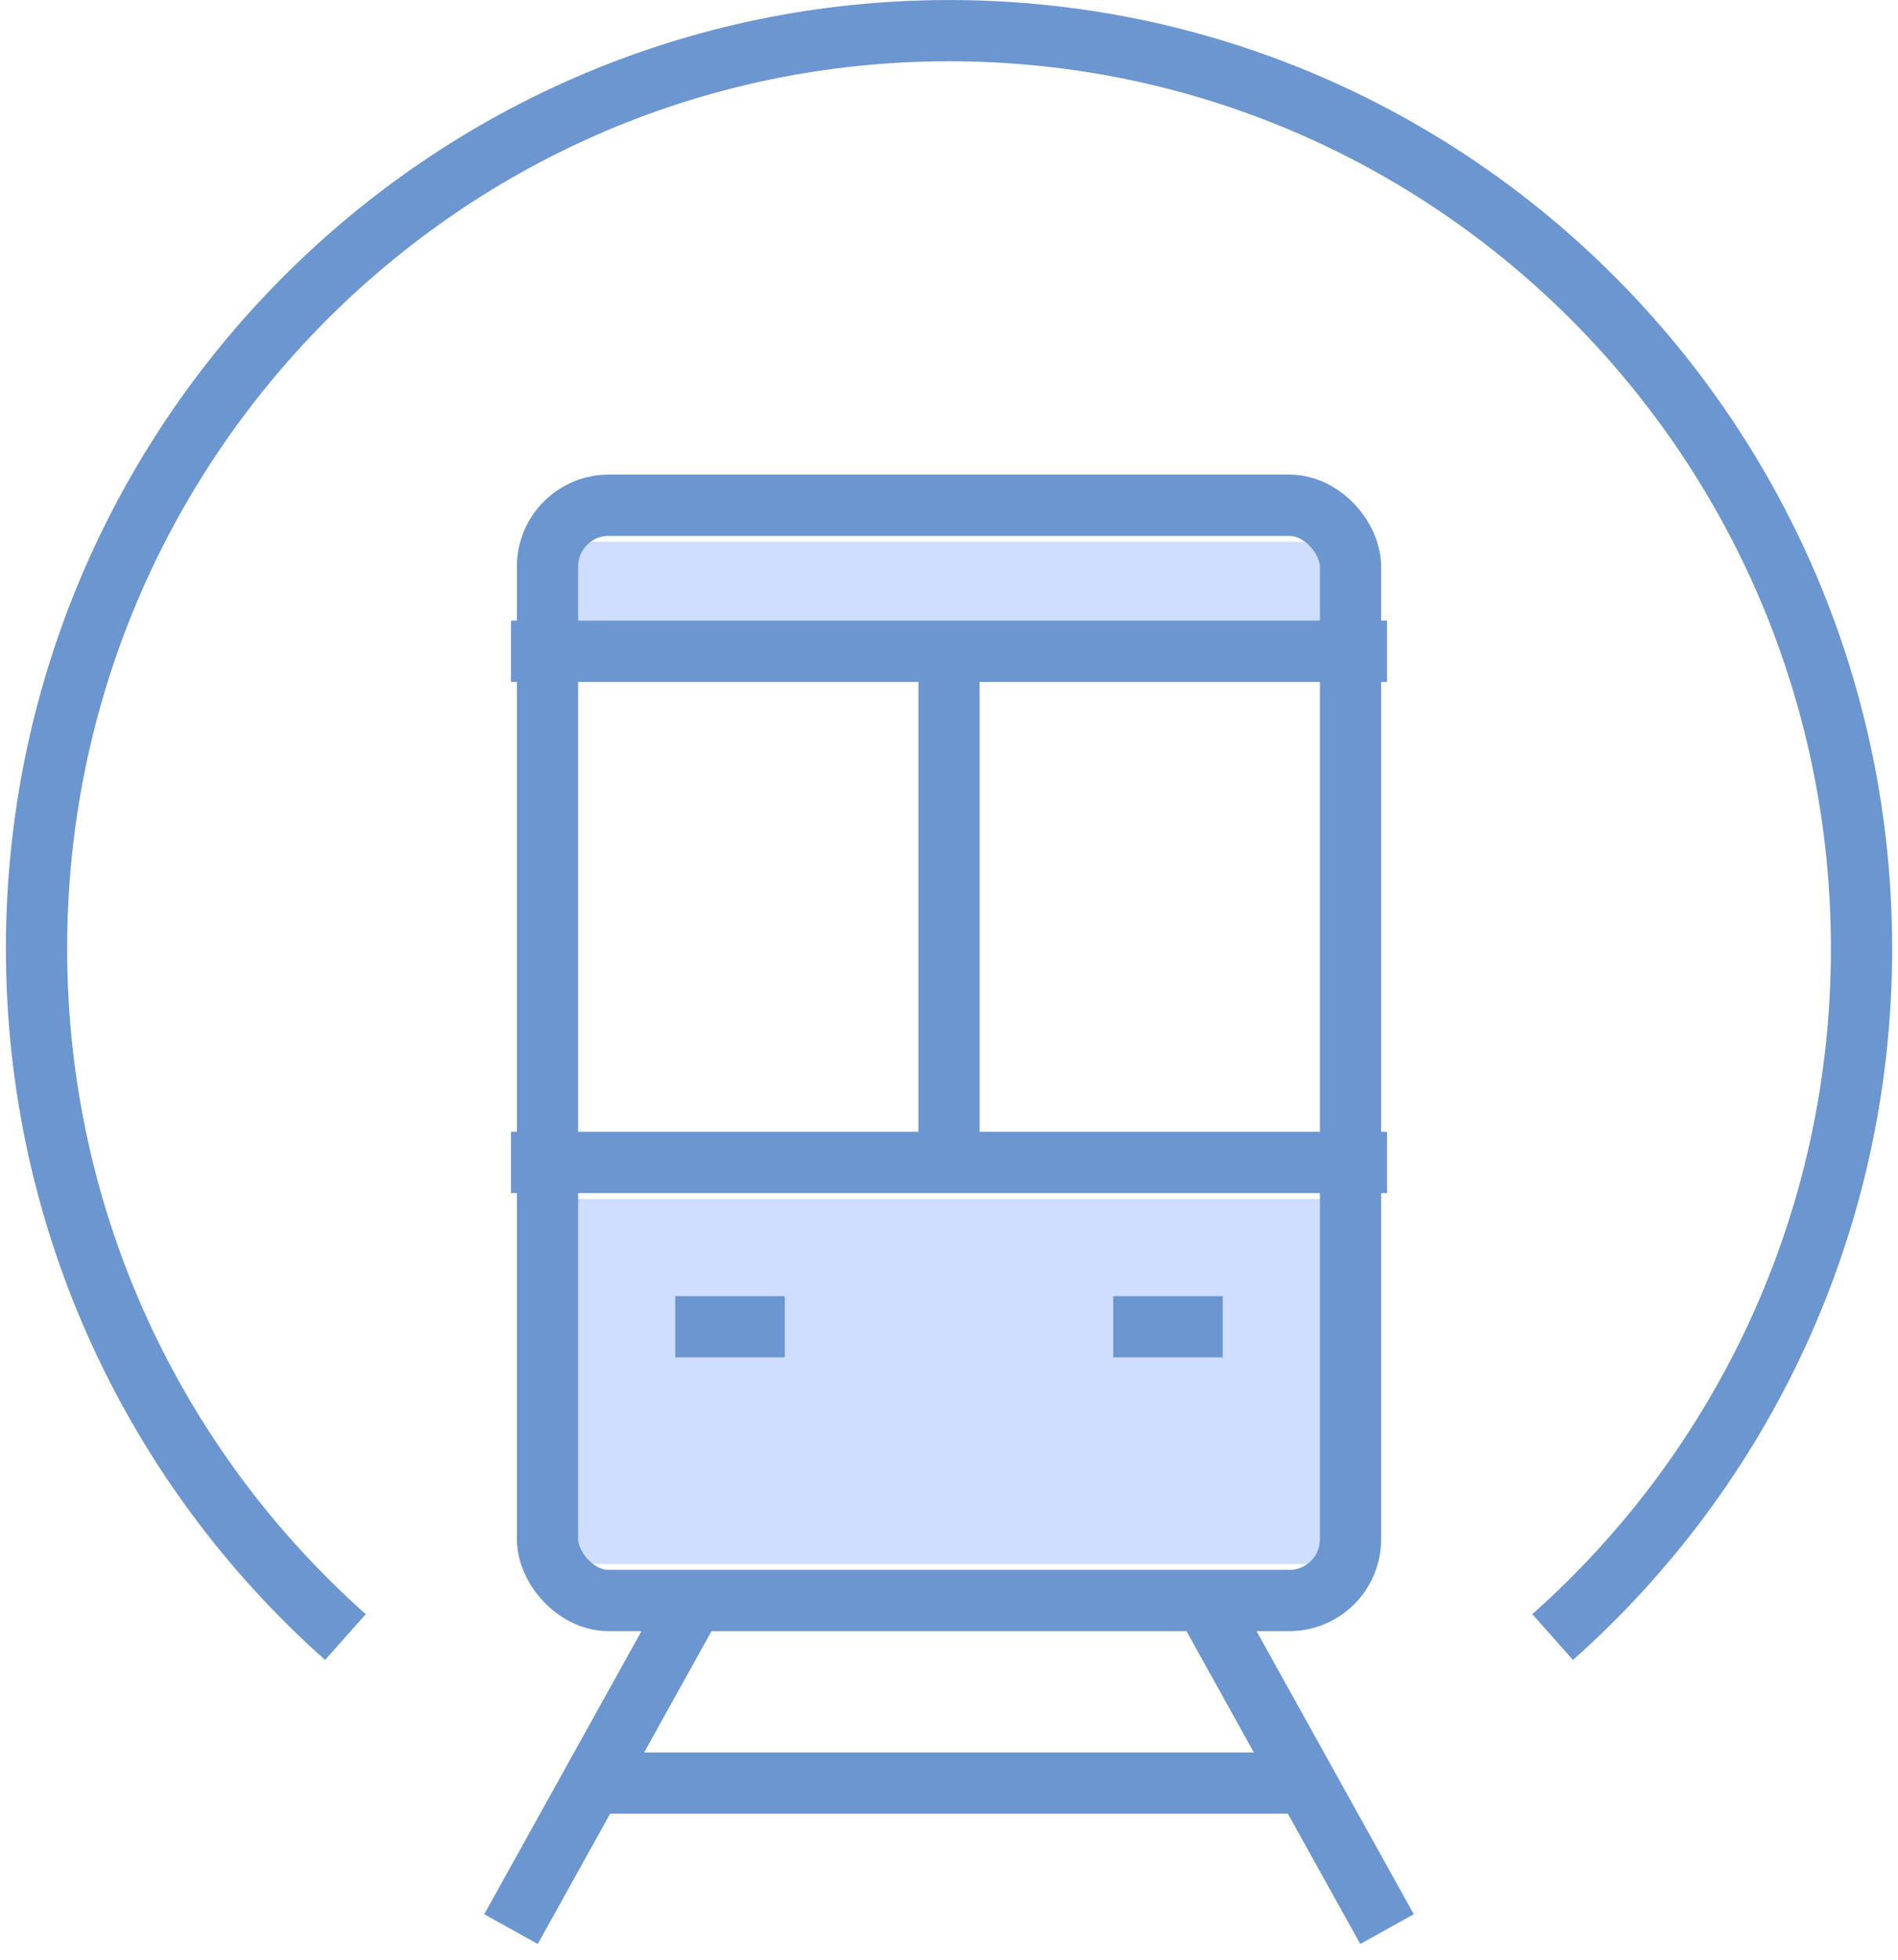 <svg fill="none" height="64" viewBox="0 0 62 64" width="62" xmlns="http://www.w3.org/2000/svg"><path d="m11.284 53.462c-6.188-5.493-10.091-13.53-10.091-22.483 0-16.556 13.345-29.978 29.808-29.978 16.462 0 29.808 13.422 29.808 29.978 0 8.954-3.903 16.991-10.091 22.483" stroke="#6b96d0" stroke-miterlimit="10" stroke-width="2"/><path d="m17.885 39.154h26.231v11.923h-26.231z" fill="#cfdeff"/><path d="m17.885 17.692h26.231v3.577h-26.231z" fill="#cfdeff"/><g stroke="#6b96d0" stroke-width="2"><path d="m22.654 52.269-5.962 10.731"/><path d="m39.346 52.269 5.962 10.731"/><path d="m19.077 58.231h23.846"/><rect height="35.769" rx="2" stroke-miterlimit="10" width="26.231" x="17.885" y="16.5"/><path d="m16.692 21.269h28.615"/><path d="m16.692 37.962h28.615"/><path d="m22.058 43.327h3.577"/><path d="m36.365 43.327h3.577"/><path d="m31 21.269v16.692" stroke-miterlimit="10"/></g></svg>
